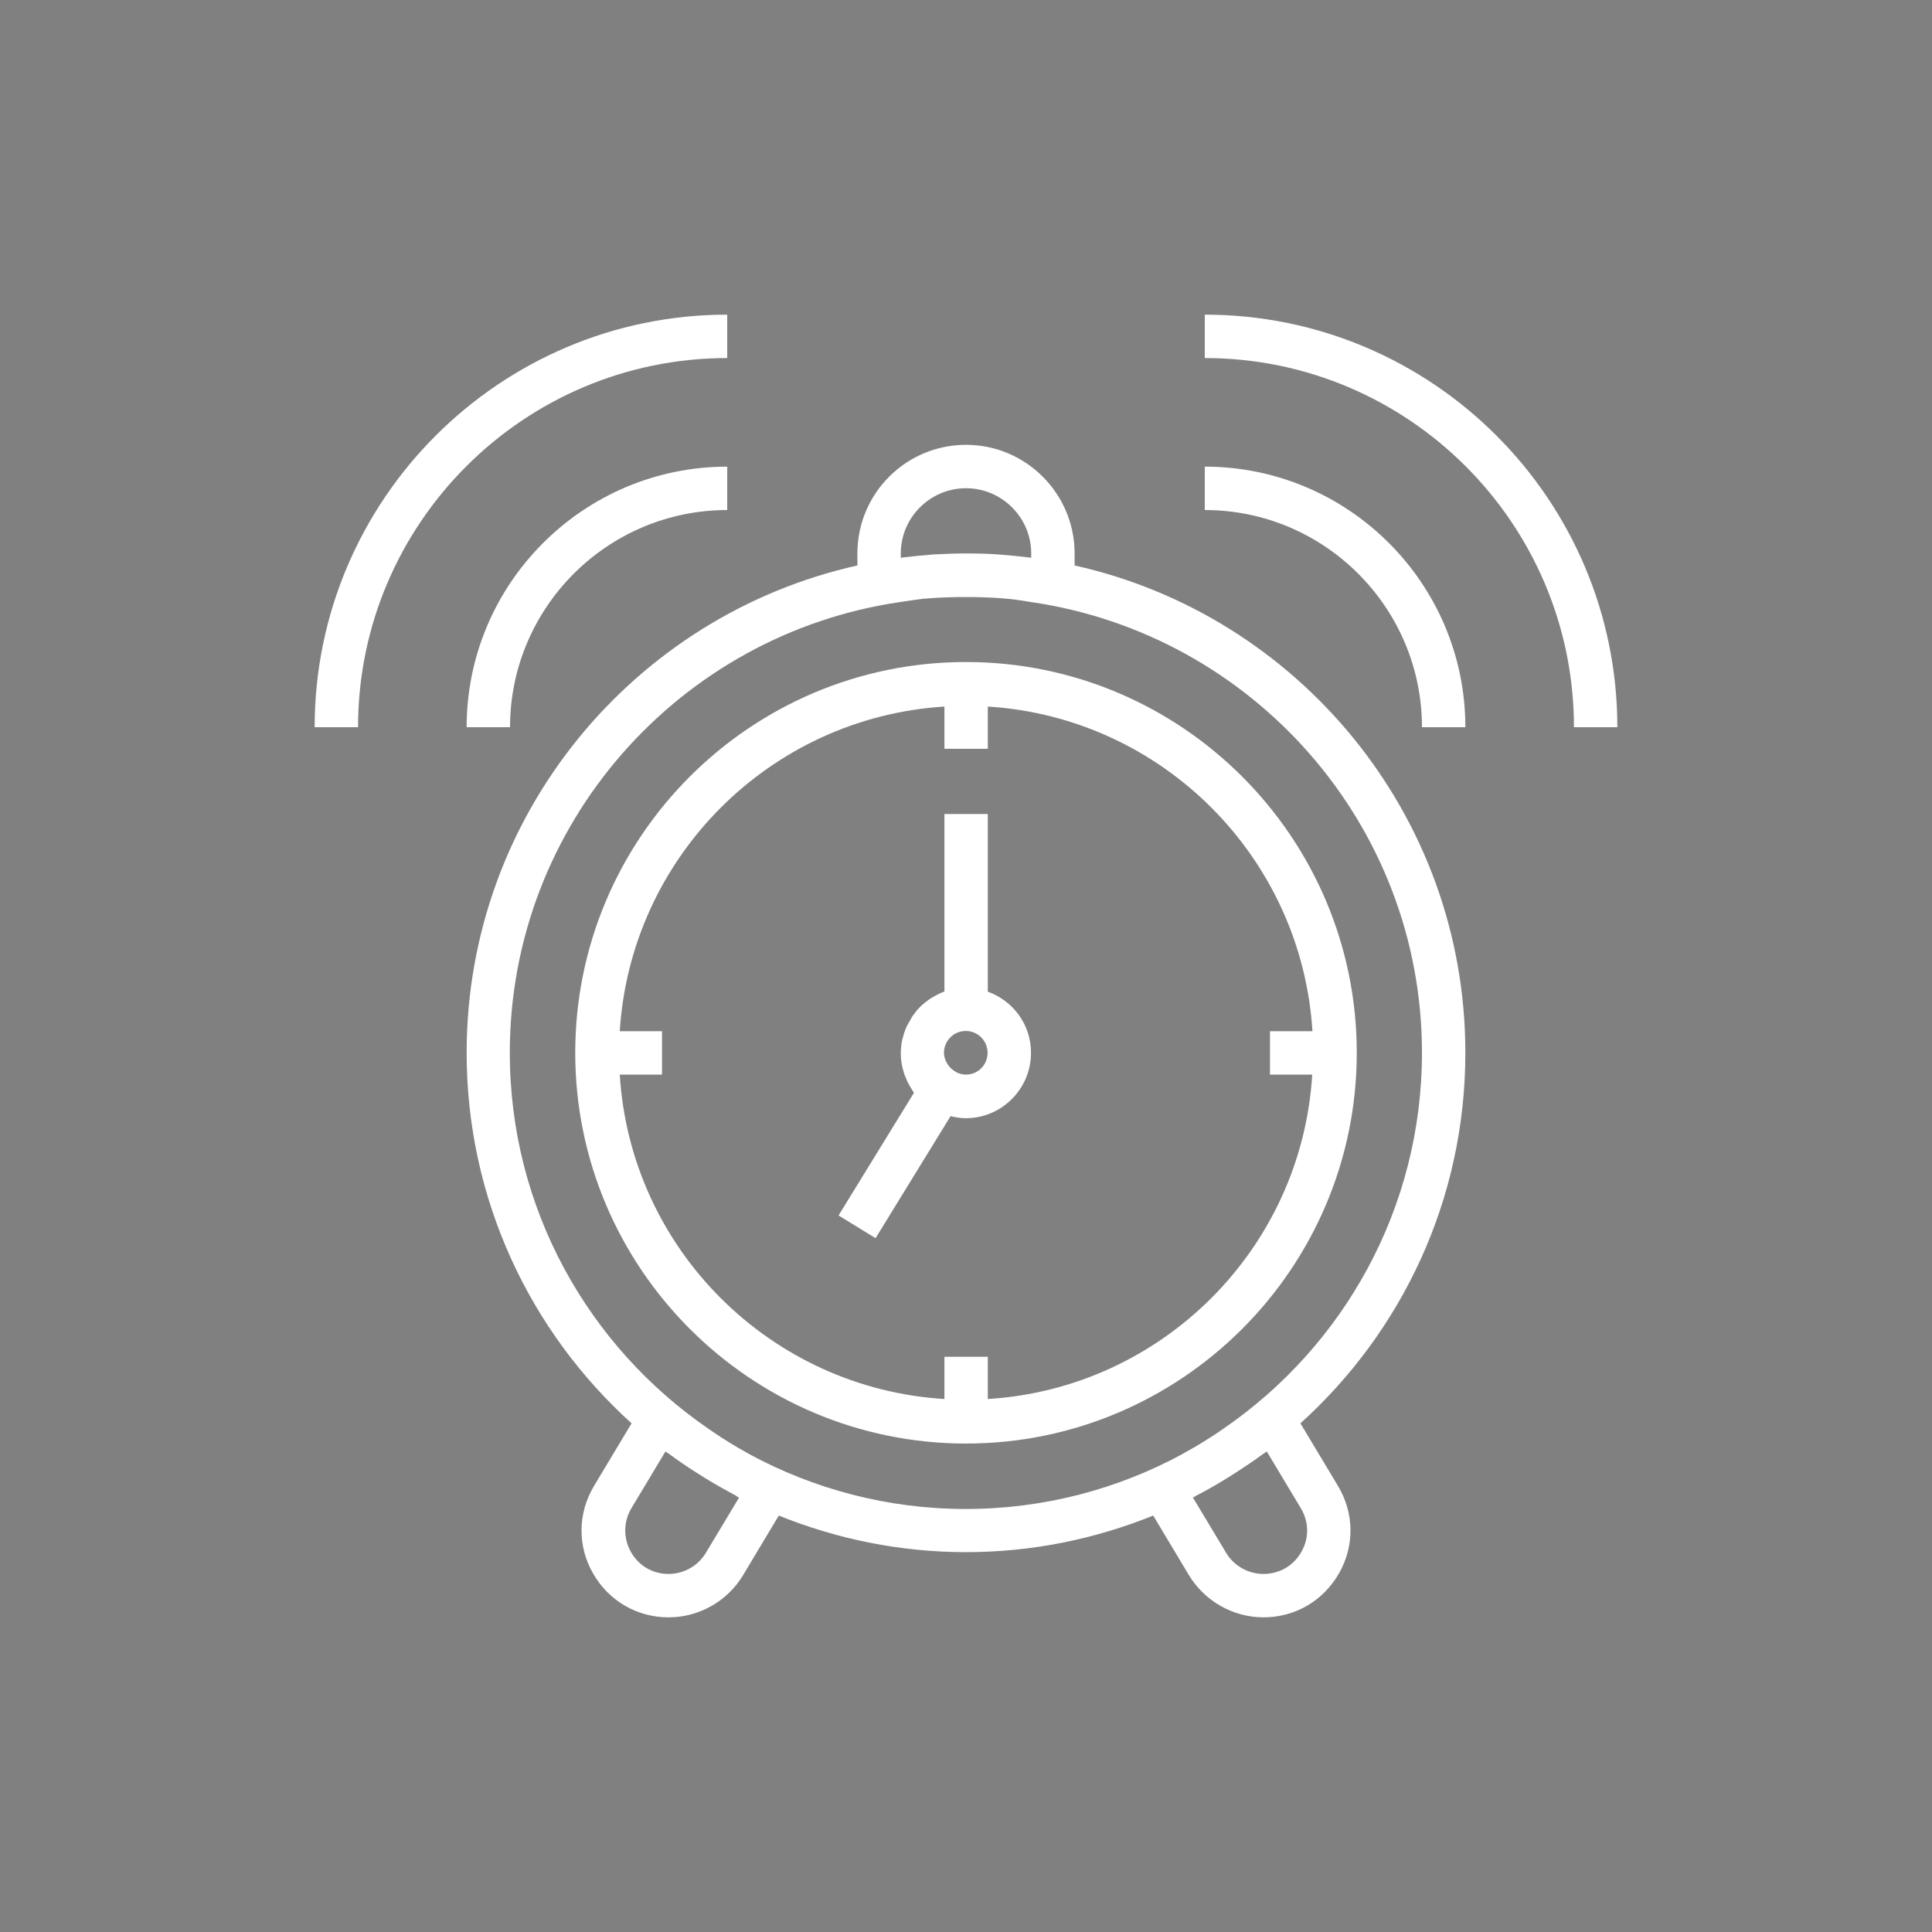 <?xml version="1.0" encoding="utf-8"?>
<!-- Generator: Adobe Illustrator 21.0.0, SVG Export Plug-In . SVG Version: 6.00 Build 0)  -->
<svg version="1.1" id="Layer_1" xmlns="http://www.w3.org/2000/svg" xmlns:xlink="http://www.w3.org/1999/xlink" x="0px" y="0px"
	 viewBox="0 0 850.4 850.4" style="enable-background:new 0 0 850.4 850.4;" xml:space="preserve">
<rect x="0" y="0" width="850.4" height="850.4" fill="#808080" stroke="none"/>
<style type="text/css">
	.st0{display:none;fill:#A6C953;stroke:#000000;stroke-miterlimit:10;}
	.st1{fill:#A6C953;stroke:#000000;stroke-miterlimit:10;}
	.st2{fill:#FFFFFF;}
</style>
<rect y="0" class="st0" width="850.4" height="850.4"/>
<path class="st1" d="M-149.4,285"/>
<path class="st2" d="M205.4,463.4c0,64.6,28,122.8,72.6,163.1L261.5,654c-7.2,12-7.4,26.4-0.5,38.5c6.9,12.1,19.3,19.4,33.3,19.4
	c13.4,0,25.9-7.1,32.8-18.6l15.7-26.2c25.5,10.3,53.3,16.1,82.4,16.1s56.9-5.8,82.4-16.1l15.7,26.2c6.9,11.4,19.4,18.6,32.8,18.6
	c14,0,26.4-7.3,33.3-19.4c6.9-12.1,6.7-26.5-0.5-38.5l-16.5-27.5C617,586.2,645,528.1,645,463.4c0-104.8-73.7-192.6-172-214.5v-5.3
	c0-26.3-21.4-47.8-47.8-47.8s-47.8,21.4-47.8,47.8v5.3C279.1,270.8,205.4,358.6,205.4,463.4z M325.3,659.2l-14.6,24.3
	c-3.4,5.7-9.7,9.3-16.4,9.3c-7,0-13.2-3.6-16.6-9.7c-3.4-6.1-3.3-13.3,0.2-19.2l15-25c0.6,0.4,1.2,0.8,1.8,1.2
	c3.8,2.8,7.7,5.5,11.7,8c1.3,0.8,2.5,1.6,3.8,2.4c4.5,2.8,9,5.3,13.7,7.8C324.2,658.6,324.7,658.9,325.3,659.2z M557.6,638.9l15,25
	c3.6,6,3.7,13.2,0.2,19.2c-3.4,6.1-9.7,9.7-16.7,9.7c-6.7,0-13-3.6-16.4-9.3l-14.6-24.3c0.5-0.3,1-0.6,1.5-0.9
	c4.7-2.4,9.2-5,13.7-7.8c1.3-0.8,2.5-1.6,3.8-2.4c4-2.6,7.9-5.2,11.7-8C556.4,639.7,557,639.3,557.6,638.9z M625.9,463.4
	c0,68.6-34.6,129.2-87.3,165.4c-0.9,0.6-1.7,1.2-2.6,1.8c-4.7,3.1-9.5,6.1-14.5,8.8c-0.3,0.2-0.6,0.4-1,0.6
	c-28.4,15.4-60.9,24.2-95.4,24.2s-67-8.8-95.4-24.2c-0.3-0.2-0.6-0.4-1-0.6c-5-2.7-9.8-5.7-14.4-8.8c-0.9-0.6-1.7-1.2-2.6-1.8
	c-52.7-36.2-87.3-96.8-87.3-165.4c0-100.8,74.8-184.3,171.8-198.4c3.3-0.5,6.6-1,9.8-1.4c5.3-0.5,10.6-0.7,16-0.8c2,0,4,0,6,0
	c5.4,0.1,10.8,0.3,16,0.8c3.3,0.3,6.5,0.9,9.8,1.4C551.1,279.1,625.9,362.6,625.9,463.4z M396.5,245.5v-1.9
	c0-15.8,12.9-28.7,28.7-28.7s28.7,12.9,28.7,28.7v1.9c-0.3,0-0.5,0-0.8-0.1c-4-0.5-8-0.9-12-1.2c-0.8-0.1-1.6-0.1-2.5-0.2
	c-4.4-0.3-8.9-0.4-13.4-0.4s-9,0.2-13.4,0.4c-0.8,0-1.6,0.1-2.5,0.2c-4,0.3-8,0.7-12,1.2C397.1,245.5,396.8,245.5,396.5,245.5z"/>
<path class="st2" d="M425.2,291.4c-94.9,0-172,77.2-172,172s77.2,172,172,172s172-77.2,172-172S520.1,291.4,425.2,291.4z
	 M434.8,615.8v-18.6h-19.1v18.6C339,611.1,277.5,549.7,272.8,473h18.6v-19.1h-18.6c4.8-76.7,66.2-138.1,142.9-142.9v18.6h19.1V311
	c76.7,4.8,138.1,66.2,142.9,142.9H559V473h18.6C572.9,549.7,511.4,611.1,434.8,615.8z"/>
<path class="st2" d="M625.9,320.1H645c0-63.2-51.4-114.7-114.7-114.7v19.1C583,224.5,625.9,267.4,625.9,320.1z"/>
<path class="st2" d="M530.3,138.5v19.1c89.6,0,162.5,72.9,162.5,162.5h19.1C711.9,219.9,630.5,138.5,530.3,138.5z"/>
<path class="st2" d="M320.1,224.5v-19.1c-63.2,0-114.7,51.4-114.7,114.7h19.1C224.5,267.4,267.4,224.5,320.1,224.5z"/>
<path class="st2" d="M320.1,157.6v-19.1c-100.1,0-181.6,81.5-181.6,181.6h19.1C157.6,230.5,230.5,157.6,320.1,157.6z"/>
<path class="st2" d="M434.8,436.5v-78.2h-19.1v78.1c-0.3,0.1-0.6,0.3-0.9,0.4c-0.5,0.2-1,0.4-1.6,0.7c-1.1,0.5-2.1,1.1-3.1,1.7
	c-0.5,0.3-0.9,0.6-1.4,0.9c-1.1,0.8-2.2,1.7-3.2,2.6c-0.2,0.2-0.4,0.4-0.6,0.6c-1.2,1.2-2.2,2.5-3.2,3.9c-0.3,0.4-0.5,0.8-0.7,1.2
	c-0.6,1-1.2,2.1-1.8,3.2c-0.2,0.5-0.5,1.1-0.7,1.6c-0.4,1.1-0.8,2.3-1.1,3.5c-0.1,0.5-0.3,1-0.4,1.6c-0.3,1.7-0.5,3.5-0.5,5.3
	s0.2,3.6,0.5,5.3c0.1,0.6,0.3,1.1,0.4,1.6c0.3,1.2,0.6,2.3,1.1,3.4c0.2,0.6,0.5,1.1,0.7,1.7c0.5,1.1,1,2.1,1.6,3
	c0.3,0.5,0.6,1,0.9,1.5c0.2,0.3,0.4,0.6,0.6,0.9l-33.2,54l16.3,10l33-53.7c2.2,0.5,4.4,0.9,6.7,0.9c15.8,0,28.7-12.9,28.7-28.7
	C453.9,451,445.9,440.5,434.8,436.5z M425.2,473c-2.5,0-4.7-1-6.4-2.6c-0.2-0.1-0.3-0.3-0.5-0.4c-0.7-0.8-1.3-1.7-1.8-2.6
	c-0.1-0.2-0.2-0.4-0.3-0.7c-0.4-1-0.7-2.1-0.7-3.3c0-5.3,4.3-9.6,9.6-9.6s9.6,4.3,9.6,9.6S430.5,473,425.2,473z"/>
</svg>
